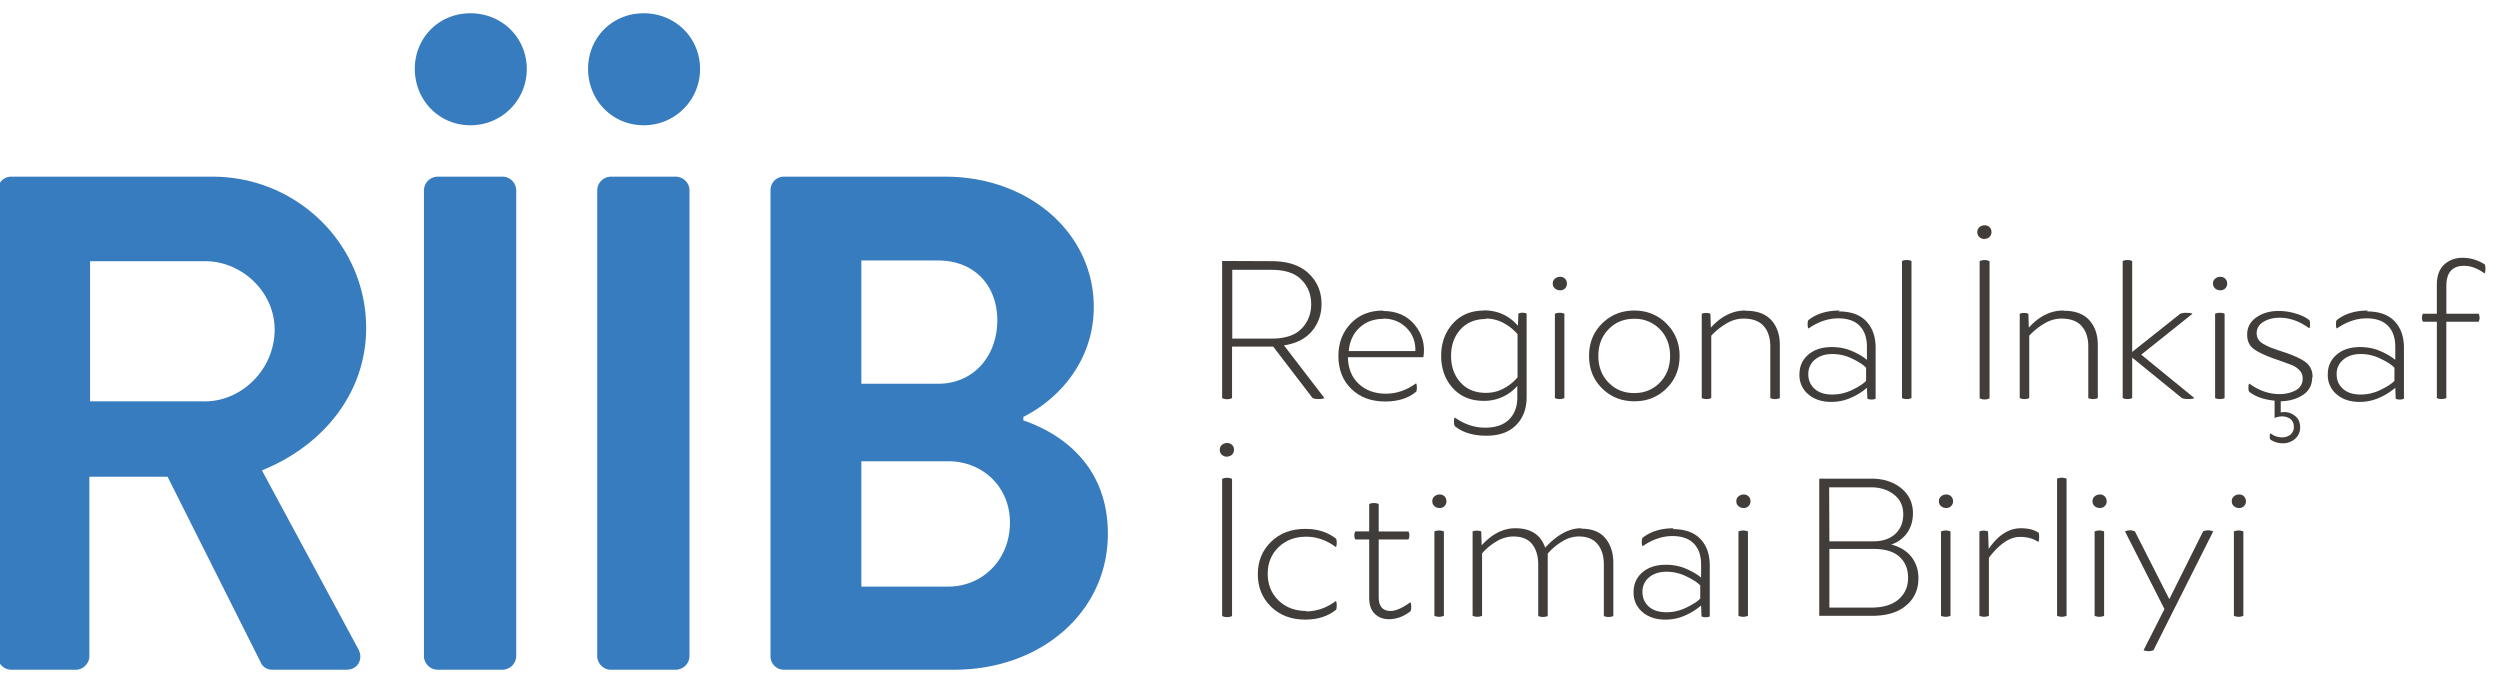 <svg xmlns="http://www.w3.org/2000/svg" width="117" height="32" viewBox="0 0 117 32"><g><g><path fill="#403d3a" d="M59.497 12.223c.76 0 1.342.187 1.747.573.405.386.603.86.603 1.432 0 .484-.149.908-.444 1.264-.297.355-.73.583-1.314.67l1.896 2.47a.725.725 0 0 1-.276.04.73.73 0 0 1-.277-.04l-1.846-2.41H57.66v2.41a.546.546 0 0 1-.464 0v-6.419zm-1.827 3.624h1.836c.622 0 1.087-.146 1.393-.453.306-.307.464-.693.464-1.156 0-.464-.158-.85-.464-1.155-.306-.307-.77-.455-1.393-.455H57.67z"/></g><g><path fill="#403d3a" d="M64.731 14.554c.631 0 1.125.218 1.481.652.355.435.493.938.404 1.51h-3.535c.01.524.179.939.504 1.245.325.306.751.464 1.274.464.493 0 .967-.158 1.411-.484.031.03.04.099.04.198 0 .098-.009.167-.04.197-.364.307-.848.454-1.45.454-.652 0-1.176-.197-1.581-.593-.405-.394-.602-.908-.602-1.54 0-.612.197-1.116.582-1.52.386-.405.89-.603 1.512-.603zm.029.366c-.464 0-.839.138-1.135.414-.297.276-.465.643-.504 1.096h3.12c.011-.434-.128-.8-.415-1.086-.286-.286-.651-.434-1.095-.434z"/></g><g><path fill="#403d3a" d="M69.44 14.525c.643 0 1.176.237 1.6.72l.02-.572a.513.513 0 0 1 .386 0v3.91c0 .534-.158.968-.484 1.303-.326.336-.791.505-1.393.505-.622 0-1.115-.15-1.481-.445-.03-.04-.04-.11-.04-.207 0-.1.01-.168.04-.198.445.316.918.474 1.422.474.484 0 .859-.13 1.116-.385.256-.257.385-.602.385-1.026v-.544a2.048 2.048 0 0 1-1.57.7c-.602 0-1.086-.196-1.452-.601-.365-.405-.542-.91-.542-1.511 0-.603.187-1.106.552-1.511.366-.404.85-.603 1.452-.603zm.1.405c-.494 0-.89.158-1.185.483-.296.327-.445.74-.445 1.246 0 .502.149.917.445 1.243.296.326.69.484 1.185.484.326 0 .622-.08.889-.237a2.06 2.06 0 0 0 .592-.493V15.64a2.262 2.262 0 0 0-.603-.494 1.709 1.709 0 0 0-.888-.237z"/></g><g><path fill="#403d3a" d="M73.243 13.044a.318.318 0 0 0-.228-.09.362.362 0 0 0-.246.09.283.283 0 0 0-.099.227c0 .089.03.168.1.227a.36.36 0 0 0 .245.088.316.316 0 0 0 .228-.088.312.312 0 0 0 .088-.227.312.312 0 0 0-.088-.227zm-.03 1.638a.579.579 0 0 0-.444 0v3.95a.57.57 0 0 0 .444 0z"/></g><g><path fill="#403d3a" d="M76.492 14.534h-.01zm1.5.613c.405.404.613.908.613 1.51 0 .603-.197 1.107-.603 1.51-.405.406-.908.613-1.51.613-.612 0-1.117-.207-1.521-.612-.405-.404-.603-.908-.603-1.511 0-.602.198-1.106.603-1.51.403-.404.906-.612 1.516-.613.6 0 1.102.209 1.506.613zm-1.52-.227c-.484 0-.88.168-1.195.493-.316.326-.474.74-.474 1.244s.158.918.474 1.244c.316.327.72.495 1.205.495.484 0 .888-.168 1.204-.495.316-.326.474-.74.474-1.244s-.158-.918-.474-1.244a1.616 1.616 0 0 0-1.204-.493z"/></g><g><path fill="#403d3a" d="M81.716 14.544c.523 0 .918.148 1.185.444.267.297.395.682.395 1.165v2.48a.59.59 0 0 1-.446 0v-2.41c0-.405-.098-.721-.305-.958s-.523-.355-.948-.355c-.297 0-.582.088-.86.266a3.12 3.12 0 0 0-.65.534v2.923a.59.59 0 0 1-.445 0v-3.95a.565.565 0 0 1 .405 0l.02.65c.483-.531 1.017-.8 1.609-.8z"/></g><g><path fill="#403d3a" d="M86.04 14.574c.564 0 .998.147 1.294.454.296.307.445.721.445 1.254v2.38a.523.523 0 0 1-.385 0l-.021-.514a2.895 2.895 0 0 1-.72.454 2.216 2.216 0 0 1-.948.207c-.444 0-.8-.118-1.076-.354a1.161 1.161 0 0 1-.415-.929c0-.385.138-.69.415-.928.276-.237.64-.355 1.096-.355.335 0 .65.058.947.187.297.128.534.267.7.414v-.61c0-.416-.107-.742-.334-.979-.227-.238-.563-.356-1.007-.356-.474 0-.938.158-1.393.475-.03-.03-.04-.099-.04-.199 0-.098.01-.168.04-.197.376-.296.859-.444 1.452-.444zm-.286 1.994h.01zm-.82.267a.853.853 0 0 0-.305.681.88.88 0 0 0 .296.682c.197.178.474.266.829.266.316 0 .622-.069.929-.216.306-.149.523-.287.65-.426v-.61c-.127-.14-.344-.279-.65-.427a2.102 2.102 0 0 0-.924-.217c-.343.001-.618.09-.824.267z"/></g><g><path fill="#403d3a" d="M89.457 18.632a.57.57 0 0 1-.444 0v-6.418a.57.57 0 0 1 .444 0z"/></g><g><path fill="#403d3a" d="M92.883 11.177a.313.313 0 0 0 .228-.09.317.317 0 0 0 .09-.235.294.294 0 0 0-.09-.219.317.317 0 0 0-.228-.088.361.361 0 0 0-.246.088.29.29 0 0 0-.099.229c0 .097.03.176.1.235.068.06.147.09.245.09zm.228 1.046a.546.546 0 0 0-.464 0v6.42a.546.546 0 0 0 .464 0z"/></g><g><path fill="#403d3a" d="M96.597 14.544c.523 0 .918.148 1.185.444.267.297.395.682.395 1.165v2.48a.59.59 0 0 1-.445 0v-2.41c0-.405-.1-.721-.306-.958-.207-.237-.523-.355-.948-.355-.297 0-.582.088-.86.266a3.093 3.093 0 0 0-.65.534v2.923a.59.59 0 0 1-.445 0v-3.95a.565.565 0 0 1 .405 0l.02.65c.483-.531 1.017-.8 1.609-.8z"/></g><g><path fill="#403d3a" d="M102.7 18.632a.701.701 0 0 1-.288.04.783.783 0 0 1-.296-.04l-2.33-1.896v1.896a.57.57 0 0 1-.444 0v-6.418a.57.57 0 0 1 .444 0v4.256l2.251-1.788a.722.722 0 0 1 .287-.04c.128 0 .227.01.286.04l-2.4 1.916z"/></g><g><path fill="#403d3a" d="M104.141 13.044a.314.314 0 0 0-.227-.09.363.363 0 0 0-.247.09.285.285 0 0 0-.098.227c0 .089.03.168.098.227a.361.361 0 0 0 .247.088.312.312 0 0 0 .227-.088.313.313 0 0 0 .09-.227.313.313 0 0 0-.09-.227zm-.03 1.638a.579.579 0 0 0-.444 0v3.95a.57.57 0 0 0 .444 0z"/></g><g><path fill="#403d3a" d="M108.21 17.655c0 .365-.149.642-.436.83-.286.187-.63.286-1.036.295v.523a.77.77 0 0 1 .612.12c.197.128.296.315.296.572a.685.685 0 0 1-.237.543.86.86 0 0 1-.582.208 1.02 1.02 0 0 1-.563-.168c-.03-.03-.04-.079-.04-.149 0-.069.01-.119.04-.148a.85.85 0 0 0 .532.187.595.595 0 0 0 .395-.127.438.438 0 0 0 .16-.366c0-.207-.09-.355-.278-.434-.187-.079-.395-.07-.622.02v-.81c-.503-.049-.899-.188-1.185-.415-.03-.03-.039-.099-.039-.198 0-.098.01-.158.04-.187.443.325.918.493 1.411.493.287 0 .543-.059.76-.178a.593.593 0 0 0 .326-.562.524.524 0 0 0-.157-.386 1.044 1.044 0 0 0-.356-.236 45.412 45.412 0 0 0-.652-.238c-.503-.167-.868-.335-1.096-.493-.227-.158-.336-.384-.336-.69 0-.347.148-.613.435-.81.286-.198.631-.298 1.036-.298.267 0 .534.04.8.12.267.08.475.177.632.306.031.03.04.1.04.197 0 .098-.009.158-.04.187-.444-.325-.908-.493-1.382-.493-.286 0-.533.06-.75.187-.218.13-.326.306-.326.543 0 .11.03.208.08.286.05.081.137.16.265.228.13.07.247.13.356.168.11.04.276.1.514.178.484.158.84.316 1.066.483.227.168.336.405.336.712z"/></g><g><path fill="#403d3a" d="M110.766 14.574c.563 0 .998.147 1.294.454.296.307.445.721.445 1.254v2.38a.525.525 0 0 1-.386 0l-.02-.514a2.895 2.895 0 0 1-.72.454 2.224 2.224 0 0 1-.949.207c-.443 0-.799-.118-1.075-.354a1.161 1.161 0 0 1-.415-.929c0-.385.138-.69.415-.928.276-.237.641-.355 1.095-.355.336 0 .652.058.948.187.297.128.534.267.701.414v-.61c0-.416-.109-.742-.335-.979-.227-.238-.563-.356-1.007-.356-.475 0-.939.158-1.393.475-.03-.03-.04-.099-.04-.199 0-.098.01-.168.04-.197.375-.296.86-.444 1.452-.444zm-.286 1.994h.01zm-.819.267a.85.85 0 0 0-.306.681c0 .277.098.503.295.682.198.178.474.266.83.266.316 0 .622-.069.928-.216.307-.149.524-.287.652-.426v-.61c-.128-.14-.345-.279-.652-.427a2.095 2.095 0 0 0-.923-.217c-.342.001-.618.09-.824.267z"/></g><g><path fill="#403d3a" d="M115.32 12.441c-.554 0-.83.315-.83.937v1.304H116a.42.42 0 0 1 0 .375h-1.512v3.574a.568.568 0 0 1-.443 0v-3.574h-.652a.413.413 0 0 1 0-.375h.652V13.32c0-.415.118-.732.345-.939.227-.208.513-.316.86-.316.355 0 .7.1 1.036.307a.52.52 0 0 1 .03.216c0 .11-.01.178-.04.207-.326-.236-.642-.354-.948-.354z"/></g><g><path fill="#403d3a" d="M57.433 21.365c.088 0 .167-.03.227-.089a.317.317 0 0 0 .089-.237.287.287 0 0 0-.09-.217.316.316 0 0 0-.226-.089.362.362 0 0 0-.247.089.289.289 0 0 0-.1.227c0 .098.032.177.1.237a.362.362 0 0 0 .247.089zm.227 1.047a.546.546 0 0 0-.464 0v6.418a.546.546 0 0 0 .464 0z"/></g><g><path fill="#403d3a" d="M61.126 28.613c.484 0 .948-.158 1.393-.484.03.03.04.098.04.207 0 .11-.01.178-.04.208-.386.305-.86.454-1.433.454-.65 0-1.185-.198-1.6-.603-.414-.404-.62-.908-.62-1.52 0-.613.206-1.116.62-1.52.415-.405.95-.603 1.6-.603.573 0 1.047.148 1.433.454.03.03.04.098.04.197 0 .1-.01.168-.04.198-.445-.326-.909-.484-1.393-.484-.523 0-.958.168-1.294.494-.335.326-.504.74-.504 1.244 0 .503.17.918.504 1.244.336.327.771.494 1.294.494z"/></g><g><path fill="#403d3a" d="M66.004 28.198c.03.03.04.1.04.197a.51.51 0 0 1-.03.208c-.316.246-.652.375-1.007.375-.277 0-.504-.089-.672-.257-.168-.168-.257-.415-.257-.74v-2.735h-.65a.413.413 0 0 1 0-.375h.65v-1.284a.573.573 0 0 1 .445 0v1.284h1.392a.42.42 0 0 1 0 .375h-1.392v2.695c0 .435.188.652.553.652.246 0 .562-.138.938-.415z"/></g><g><path fill="#403d3a" d="M67.604 23.231a.313.313 0 0 0-.227-.089.362.362 0 0 0-.247.09.285.285 0 0 0-.098.226c0 .09.03.17.098.227.07.06.148.09.247.09a.309.309 0 0 0 .227-.09.31.31 0 0 0 .088-.227.312.312 0 0 0-.088-.227zm-.03 1.64a.579.579 0 0 0-.444 0v3.95a.57.57 0 0 0 .444 0z"/></g><g><path fill="#403d3a" d="M74.003 24.742c.504 0 .878.148 1.126.444.246.297.375.682.375 1.165v2.48a.579.579 0 0 1-.444 0v-2.41c0-.405-.1-.722-.297-.958-.197-.238-.484-.356-.87-.356-.295 0-.572.09-.838.267a2.883 2.883 0 0 0-.622.533v2.923a.579.579 0 0 1-.444 0v-2.409c0-.405-.1-.722-.287-.958-.187-.238-.484-.356-.88-.356a1.54 1.54 0 0 0-.828.257 2.74 2.74 0 0 0-.633.533v2.923a.568.568 0 0 1-.443 0v-3.95a.573.573 0 0 1 .404 0l.02.652c.484-.533 1.008-.8 1.58-.8.72 0 1.185.306 1.393.91.553-.604 1.115-.91 1.688-.91z"/></g><g><path fill="#403d3a" d="M78.278 24.762c.563 0 .997.148 1.294.455.296.306.445.72.445 1.253v2.38a.515.515 0 0 1-.386 0l-.02-.514a2.896 2.896 0 0 1-.72.455 2.224 2.224 0 0 1-.949.207c-.443 0-.799-.118-1.075-.355a1.16 1.16 0 0 1-.415-.928c0-.386.138-.691.415-.93.276-.236.641-.354 1.095-.354.336 0 .652.058.948.187.296.129.534.268.701.415v-.612c0-.415-.108-.741-.336-.977-.226-.238-.563-.356-1.006-.356-.475 0-.939.158-1.393.474-.03-.03-.04-.1-.04-.198s.01-.168.04-.197c.375-.296.86-.444 1.452-.444zm-.286 1.995h.01zm-.819.267a.849.849 0 0 0-.306.68c0 .278.098.504.295.682.198.178.474.267.83.267.316 0 .622-.07.928-.218.307-.148.524-.285.652-.424v-.612c-.128-.138-.345-.277-.652-.425a2.095 2.095 0 0 0-.923-.217c-.342 0-.618.09-.824.267z"/></g><g><path fill="#403d3a" d="M81.834 23.231a.317.317 0 0 0-.228-.089.361.361 0 0 0-.246.09.286.286 0 0 0-.1.226c0 .09.03.17.1.227.069.06.148.09.246.09a.313.313 0 0 0 .228-.09.31.31 0 0 0 .088-.227.312.312 0 0 0-.088-.227zm-.03 1.64a.579.579 0 0 0-.444 0v3.95a.57.57 0 0 0 .444 0z"/></g><g><path fill="#403d3a" d="M87.58 22.401c.563 0 1.027.148 1.393.445.366.296.553.691.553 1.175 0 .346-.089.651-.266.908a1.447 1.447 0 0 1-.751.553c.414.11.731.307.947.583.218.276.326.612.326.997 0 .523-.187.948-.572 1.273-.386.328-.918.485-1.6.485h-2.469v-6.419zm-1.965 2.932h2.074c.425 0 .761-.118 1.008-.344.246-.228.375-.534.375-.919s-.139-.69-.425-.918c-.287-.227-.652-.346-1.096-.346h-1.946zm0 3.102h1.976c.543 0 .967-.129 1.264-.386.295-.257.444-.592.444-1.007 0-.405-.129-.73-.395-.977-.267-.247-.672-.375-1.215-.375h-2.074z"/></g><g><path fill="#403d3a" d="M91.313 23.231a.313.313 0 0 0-.227-.089.362.362 0 0 0-.247.09.285.285 0 0 0-.098.226c0 .09.03.17.098.227.07.06.148.09.247.09a.309.309 0 0 0 .227-.09.31.31 0 0 0 .09-.227.313.313 0 0 0-.09-.227zm-.03 1.64a.579.579 0 0 0-.444 0v3.95a.57.57 0 0 0 .444 0z"/></g><g><path fill="#403d3a" d="M95.391 24.91c.03.03.04.099.04.217 0 .119-.01.198-.04.237-.227-.158-.513-.237-.858-.237-.475 0-.958.326-1.453.978v2.715a.57.57 0 0 1-.444 0v-3.949a.565.565 0 0 1 .405 0l.03.819c.434-.641.938-.967 1.501-.967.325 0 .592.058.8.187z"/></g><g><path fill="#403d3a" d="M96.715 28.82a.57.57 0 0 1-.444 0v-6.419a.57.57 0 0 1 .444 0z"/></g><g><path fill="#403d3a" d="M98.502 23.231a.313.313 0 0 0-.227-.089.362.362 0 0 0-.247.09.285.285 0 0 0-.098.226c0 .09.03.17.098.227.07.06.148.09.247.09a.309.309 0 0 0 .227-.09.31.31 0 0 0 .09-.227.313.313 0 0 0-.09-.227zm-.03 1.64a.579.579 0 0 0-.444 0v3.95a.57.57 0 0 0 .444 0z"/></g><g><path fill="#403d3a" d="M103.104 24.87a.573.573 0 0 1 .473 0l-2.794 5.56a.63.63 0 0 1-.464 0l.977-1.926-1.846-3.634a.553.553 0 0 1 .464 0l1.61 3.17z"/></g><g><path fill="#403d3a" d="M105.02 23.231a.313.313 0 0 0-.228-.089.362.362 0 0 0-.247.09.285.285 0 0 0-.098.226c0 .09.03.17.098.227.07.06.148.09.247.09a.309.309 0 0 0 .227-.09.31.31 0 0 0 .09-.227.313.313 0 0 0-.09-.227zm-.03 1.64a.579.579 0 0 0-.444 0v3.95a.57.57 0 0 0 .443 0z"/></g><g><path fill="#377cbe" d="M-.102 8.894c0-.329.263-.626.626-.626H9.95c3.956 0 7.186 3.165 7.186 7.087 0 3.032-2.01 5.505-4.878 6.658l4.516 8.374c.23.428 0 .956-.56.956h-3.462c-.296 0-.461-.165-.527-.297L7.842 22.31h-3.66v8.406c0 .33-.296.627-.625.627H.524a.626.626 0 0 1-.626-.627zm9.69 9.89c1.748 0 3.265-1.517 3.265-3.363 0-1.747-1.517-3.198-3.264-3.198H4.216v6.56z"/></g><g><path fill="#377cbe" d="M19.413 3.224c0 1.45 1.12 2.638 2.604 2.638a2.624 2.624 0 0 0 2.636-2.638c0-1.45-1.153-2.603-2.636-2.603-1.484 0-2.604 1.153-2.604 2.603zm.428 27.491c0 .331.297.627.626.627h3.066a.648.648 0 0 0 .626-.627V8.895a.649.649 0 0 0-.626-.627h-3.066a.649.649 0 0 0-.626.626z"/></g><g><path fill="#377cbe" d="M27.522 3.224c0 1.45 1.12 2.638 2.603 2.638a2.624 2.624 0 0 0 2.637-2.638c0-1.45-1.153-2.603-2.637-2.603-1.483 0-2.603 1.153-2.603 2.603zm.428 27.491c0 .331.297.627.626.627h3.066a.648.648 0 0 0 .626-.627V8.895a.649.649 0 0 0-.626-.627h-3.066a.649.649 0 0 0-.626.626z"/></g><g><path fill="#377cbe" d="M47.893 19.674c1.912.659 3.955 2.208 3.955 5.306 0 3.693-3.164 6.363-7.185 6.363h-7.978a.625.625 0 0 1-.625-.626V8.894c0-.329.263-.626.625-.626h7.55c3.922 0 6.954 2.637 6.954 6.098 0 2.473-1.58 4.285-3.296 5.143zm-3.989-1.714c1.681 0 2.77-1.32 2.77-2.967 0-1.648-1.089-2.802-2.77-2.802h-3.593v5.769zm.462 9.493c1.648 0 2.9-1.286 2.9-3 0-1.648-1.252-2.867-2.9-2.867h-4.055v5.867z"/></g></g></svg>